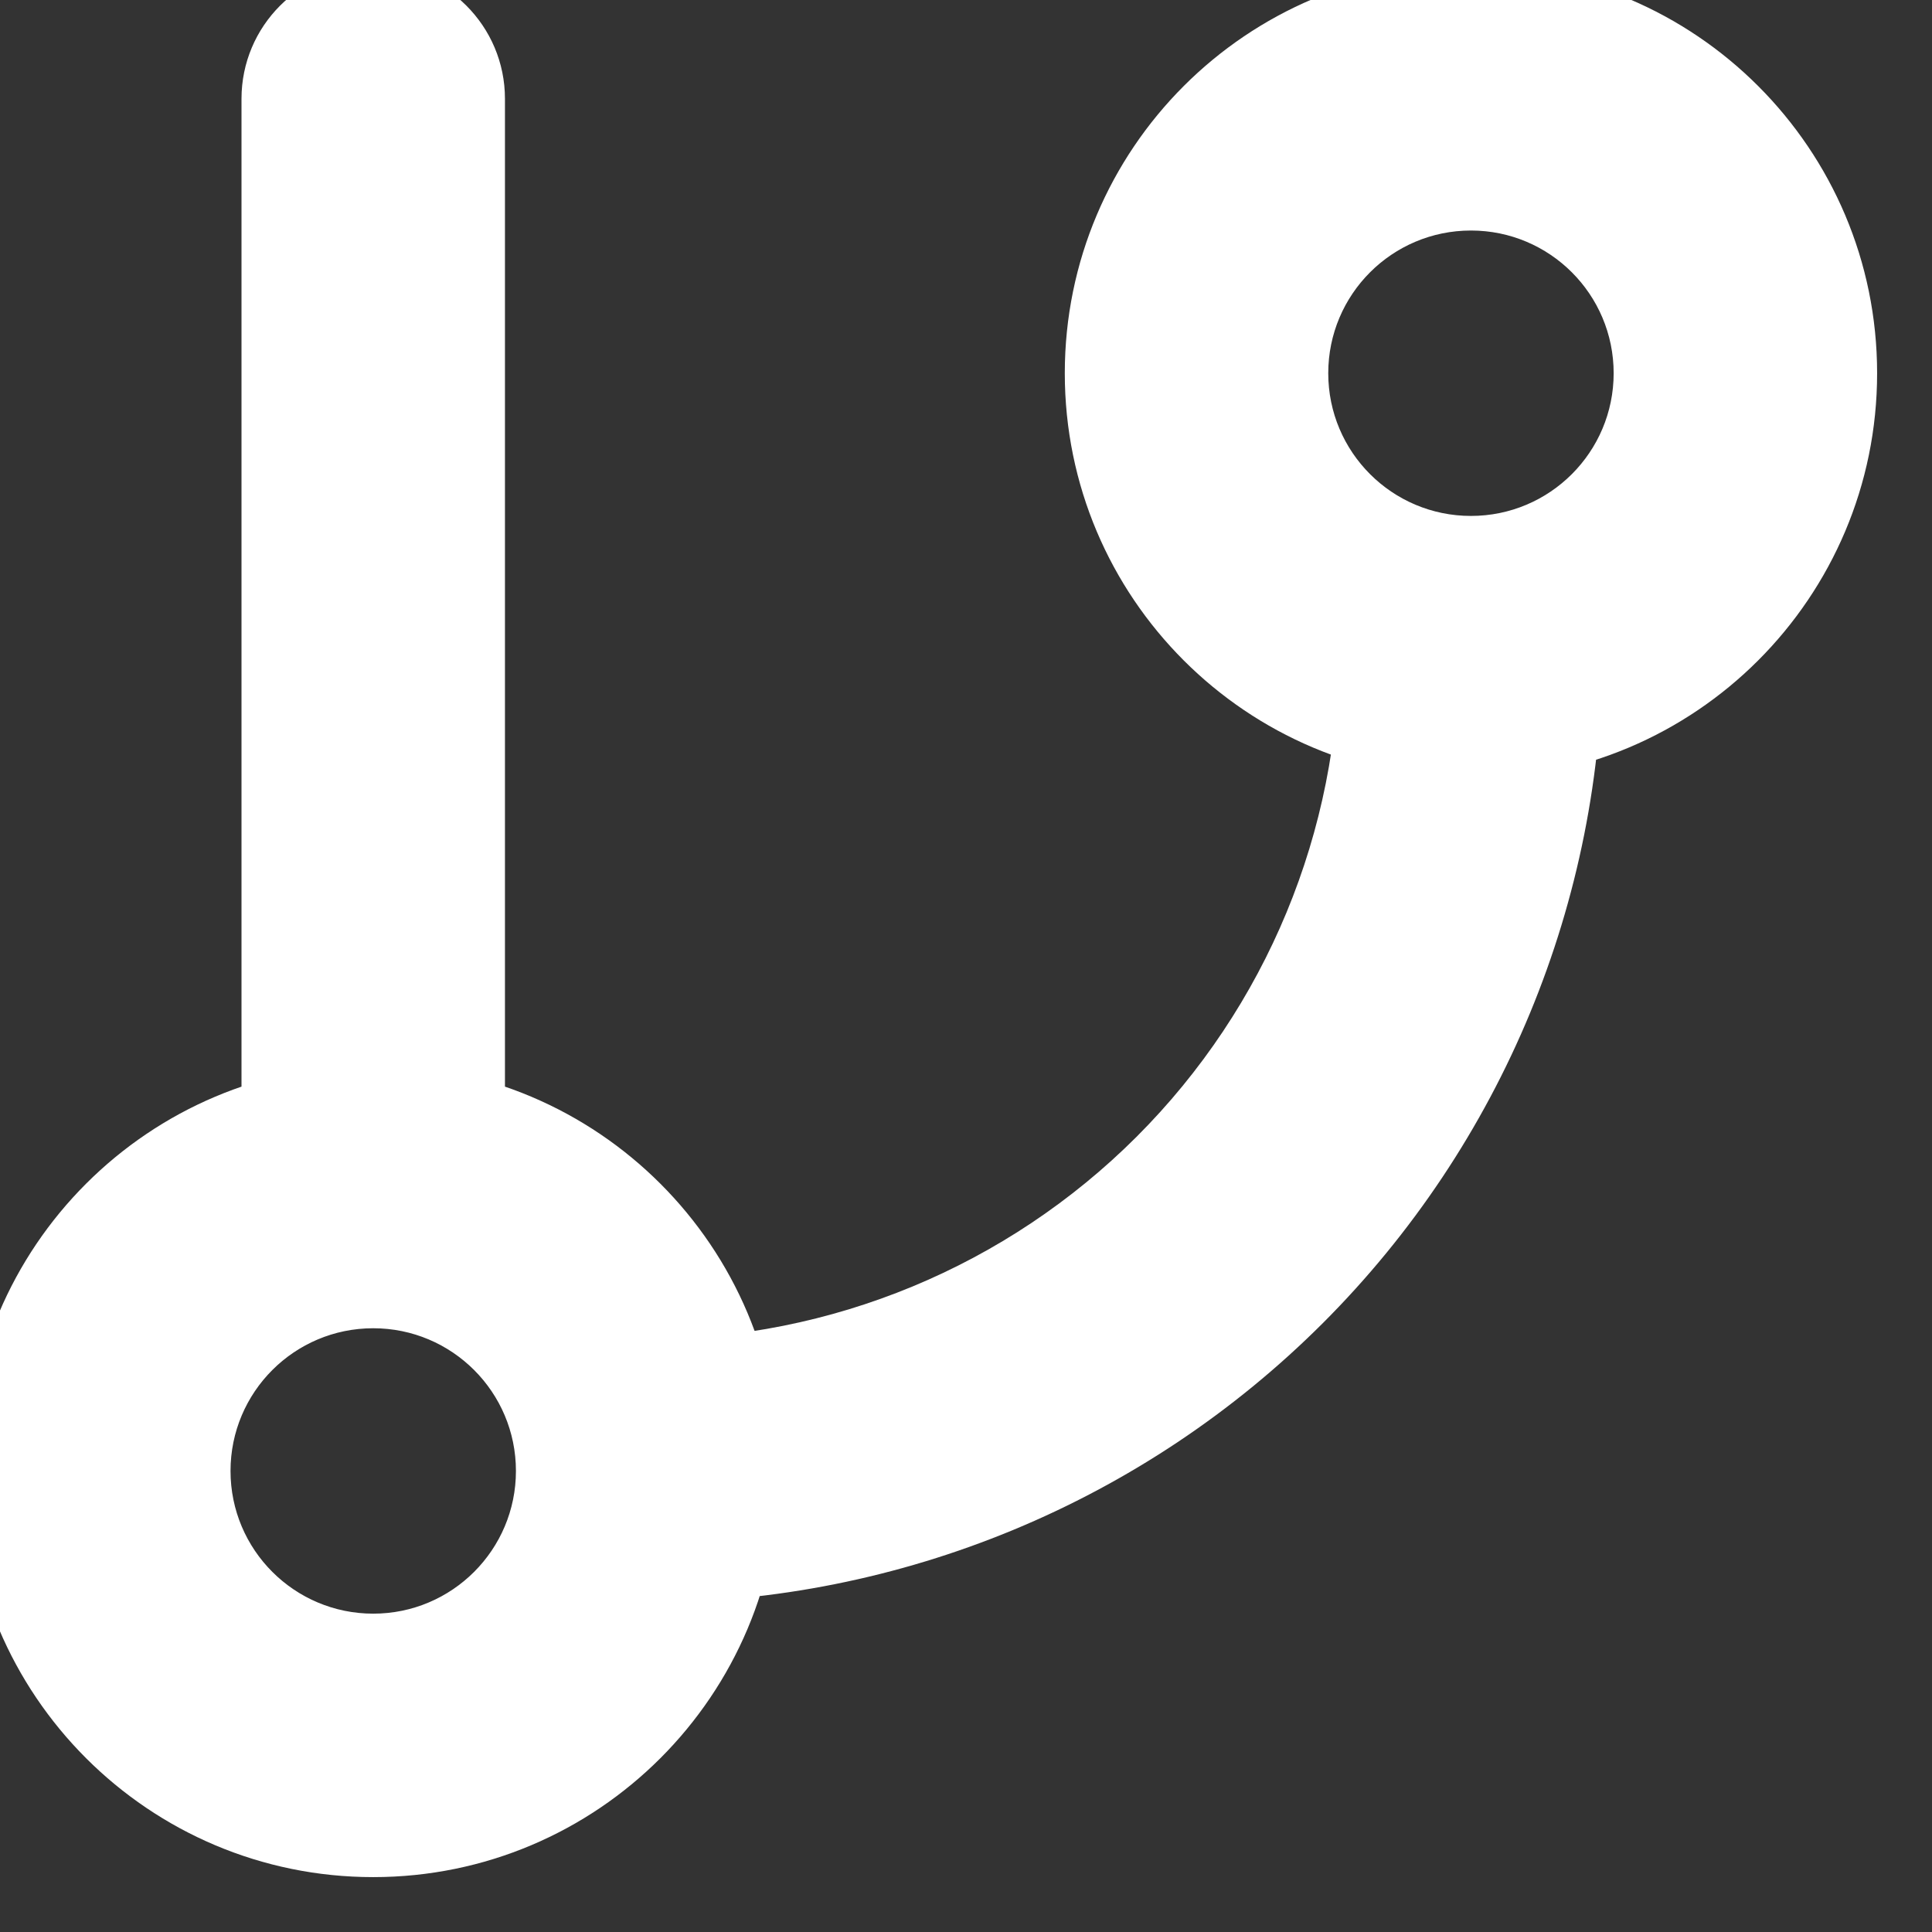 <svg width="44" height="44" viewBox="0 0 44 44" fill="none" xmlns="http://www.w3.org/2000/svg" xmlns:xlink="http://www.w3.org/1999/xlink">
<rect x="0" y="0" width="44" height="44" fill="#333333" stroke="none"/>
<path d="M11.5,2.25C11.5,0.593 10.157,-0.75 8.5,-0.75C6.843,-0.75 5.5,0.593 5.5,2.25L11.5,2.25ZM5.5,2.25L5.5,27.25L11.5,27.25L11.5,2.25L5.5,2.25ZM36.75,8.5C36.75,10.295 35.295,11.75 33.5,11.75L33.5,17.75C38.609,17.75 42.75,13.609 42.75,8.5L36.75,8.5ZM33.5,11.75C31.705,11.75 30.25,10.295 30.25,8.5L24.25,8.5C24.25,13.609 28.391,17.75 33.5,17.75L33.5,11.75ZM30.25,8.5C30.25,6.705 31.705,5.25 33.5,5.25L33.5,-0.75C28.391,-0.75 24.25,3.391 24.25,8.5L30.25,8.5ZM33.5,5.25C35.295,5.25 36.75,6.705 36.75,8.5L42.75,8.5C42.75,3.391 38.609,-0.75 33.5,-0.75L33.5,5.25ZM11.75,33.5C11.75,35.295 10.295,36.75 8.5,36.75L8.5,42.75C13.609,42.75 17.75,38.609 17.75,33.5L11.75,33.5ZM8.5,36.75C6.705,36.75 5.25,35.295 5.25,33.5L-0.75,33.5C-0.75,38.609 3.391,42.75 8.5,42.75L8.5,36.75ZM5.25,33.5C5.25,31.705 6.705,30.25 8.5,30.25L8.5,24.25C3.391,24.25 -0.75,28.391 -0.75,33.5L5.25,33.5ZM8.5,30.25C10.295,30.25 11.75,31.705 11.75,33.5L17.75,33.5C17.75,28.391 13.609,24.25 8.5,24.25L8.5,30.25ZM30.5,14.75C30.5,18.927 28.841,22.933 25.887,25.887L30.13,30.13C34.208,26.051 36.5,20.518 36.5,14.75L30.5,14.75ZM25.887,25.887C22.933,28.841 18.927,30.5 14.75,30.5L14.75,36.5C20.518,36.5 26.051,34.208 30.13,30.13L25.887,25.887Z" fill="#FFFFFF"/>
</svg>
